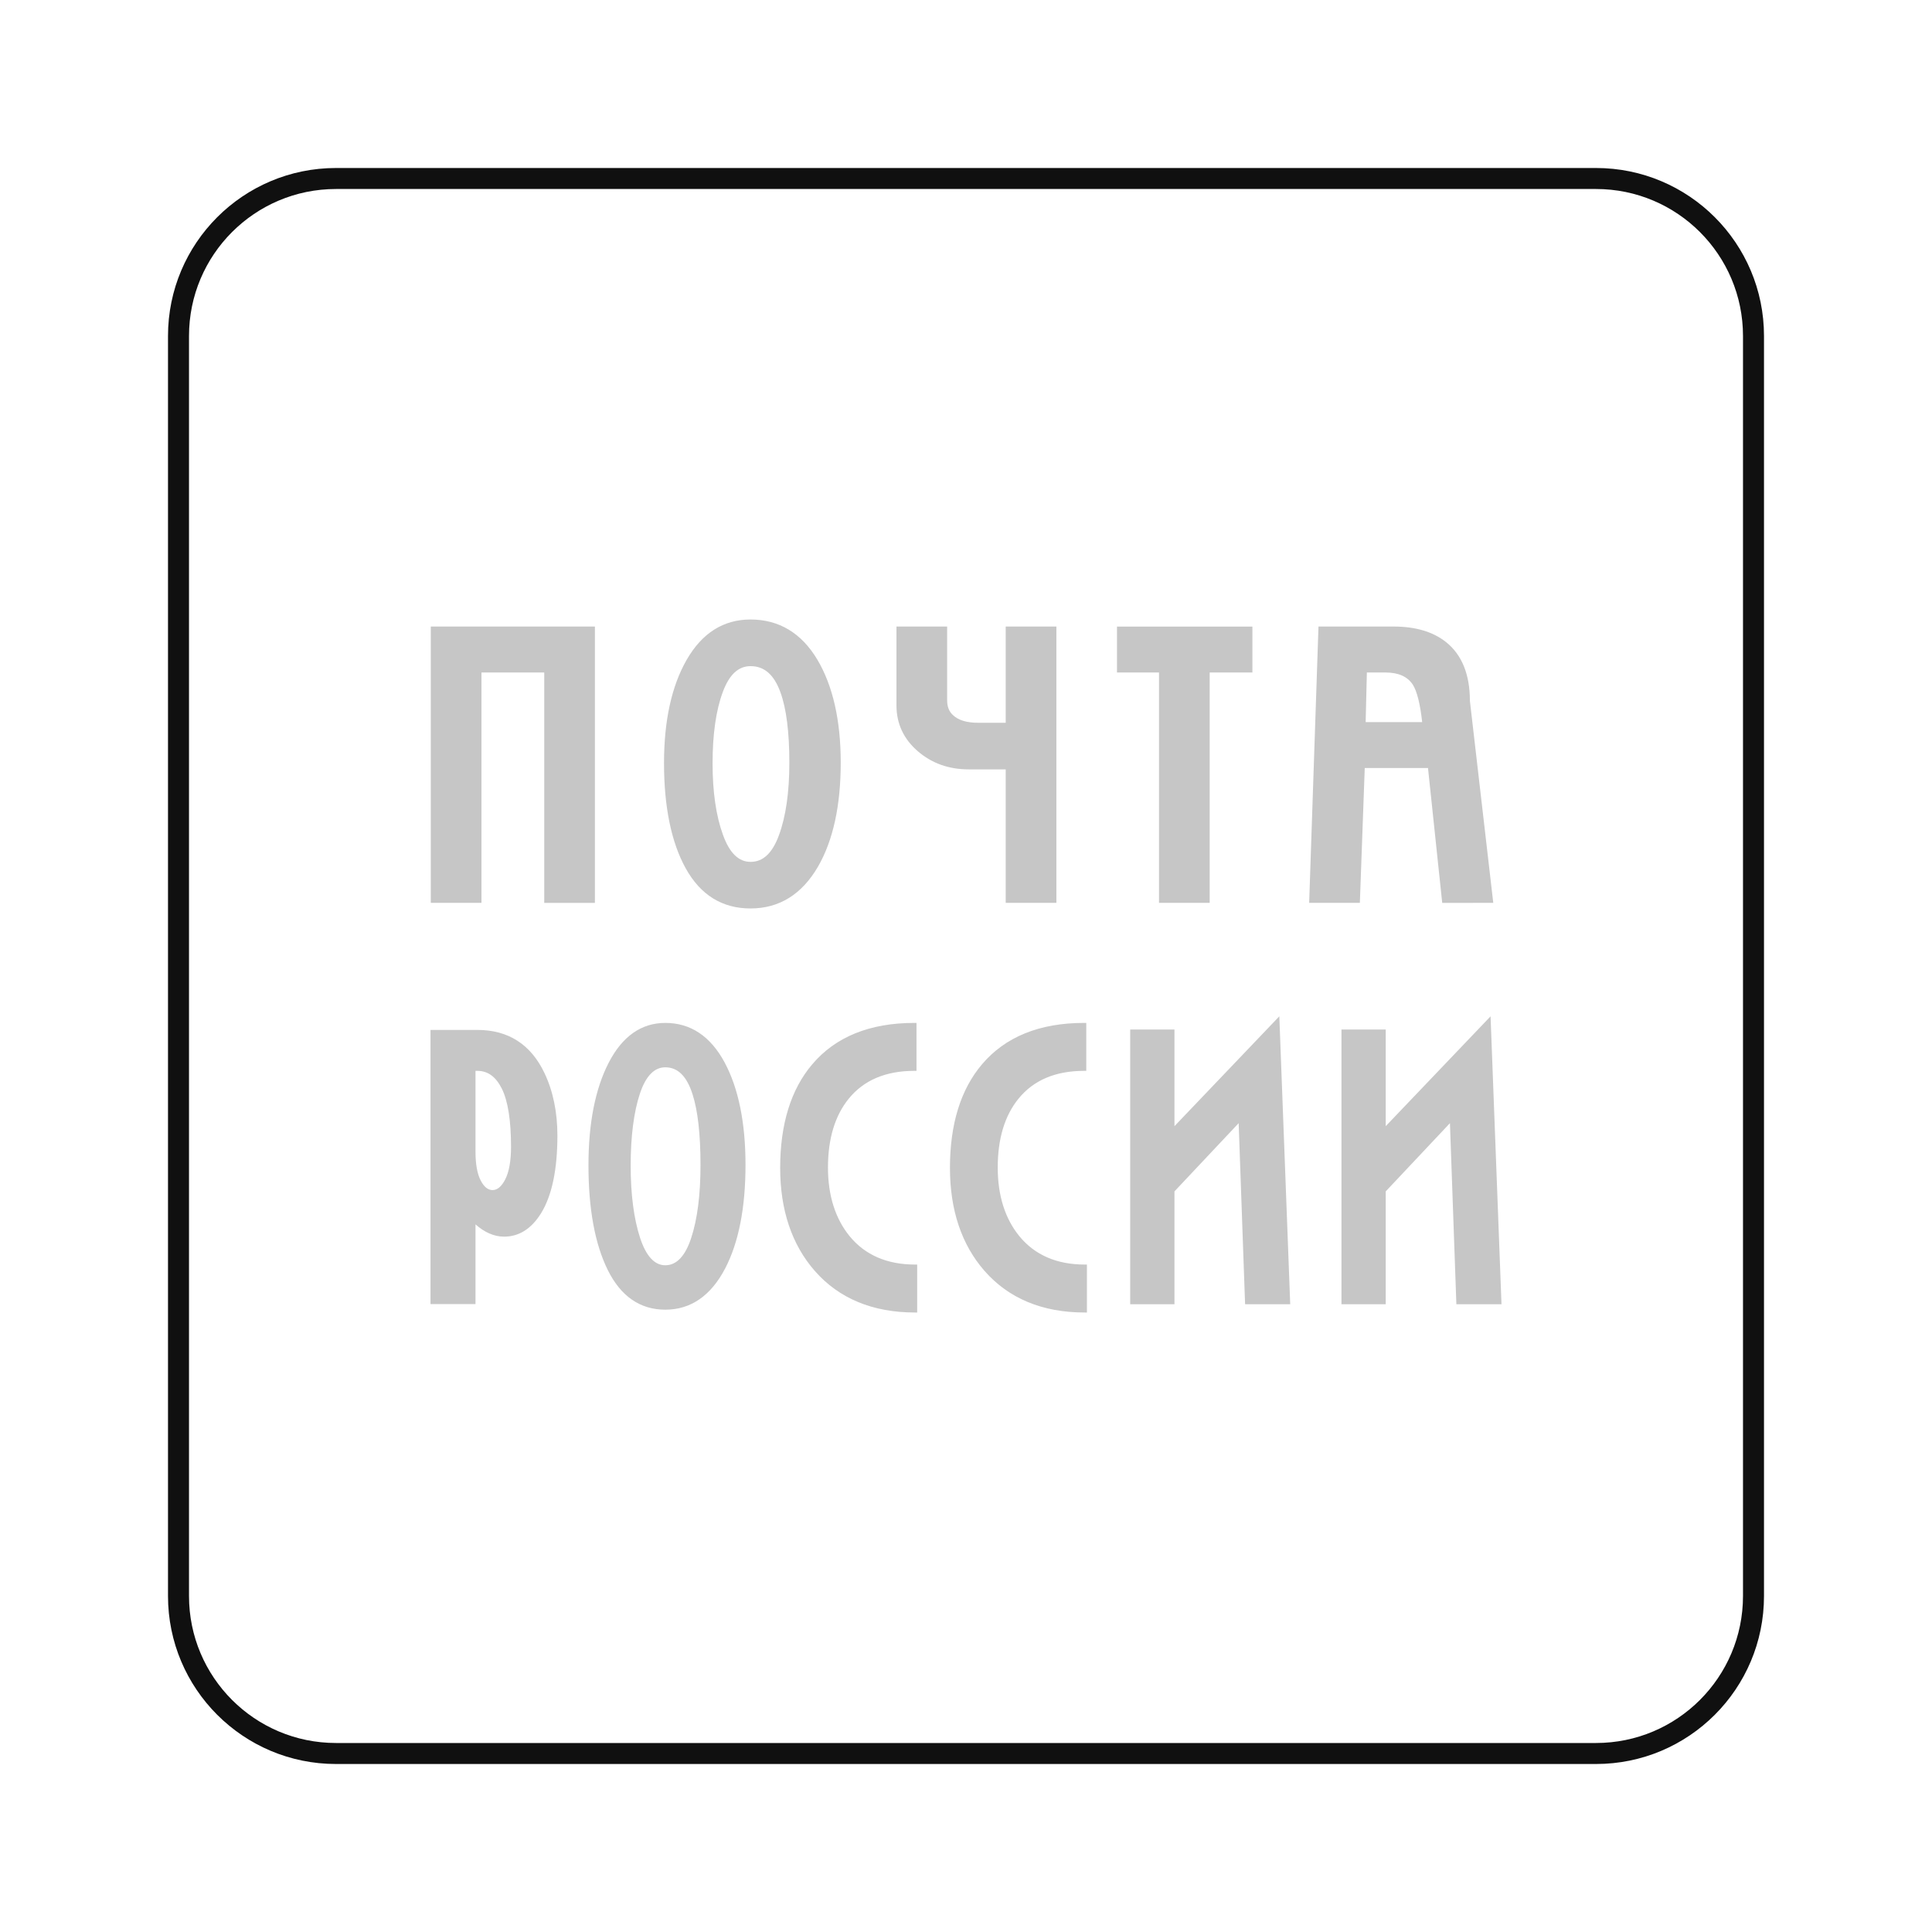 <svg width="92" height="92" viewBox="0 0 92 92" fill="none" xmlns="http://www.w3.org/2000/svg">
<path fill-rule="evenodd" clip-rule="evenodd" d="M76 9H16C12.134 9 9 12.134 9 16V76C9 79.866 12.134 83 16 83H76C79.866 83 83 79.866 83 76V16C83 12.134 79.866 9 76 9ZM16 8C11.582 8 8 11.582 8 16V76C8 80.418 11.582 84 16 84H76C80.418 84 84 80.418 84 76V16C84 11.582 80.418 8 76 8H16Z" fill="#101010"/>
<path fill-rule="evenodd" clip-rule="evenodd" d="M48.545 58.871C47.858 58.031 47.511 56.929 47.511 55.595C47.511 54.227 47.843 53.126 48.498 52.321C49.211 51.439 50.262 50.993 51.623 50.993H51.727V48.71H51.623C49.5 48.71 47.863 49.376 46.755 50.69C45.747 51.88 45.236 53.535 45.236 55.613C45.236 57.622 45.79 59.273 46.884 60.521C48.035 61.833 49.639 62.5 51.654 62.5H51.758V60.217H51.654C50.326 60.217 49.279 59.764 48.545 58.871ZM40.462 58.871C39.776 58.031 39.427 56.93 39.427 55.595C39.427 54.227 39.76 53.126 40.414 52.321C41.127 51.439 42.178 50.993 43.539 50.993H43.643V48.71H43.539C41.416 48.71 39.779 49.376 38.671 50.69C37.663 51.88 37.151 53.535 37.151 55.613C37.151 57.622 37.707 59.273 38.801 60.521C39.952 61.833 41.556 62.5 43.571 62.5H43.675V60.217H43.571C42.243 60.217 41.196 59.764 40.462 58.871ZM47.891 36.637V42.993H50.304V29.835H47.891V34.418H46.578C46.036 34.418 45.632 34.295 45.376 34.05C45.191 33.877 45.102 33.647 45.102 33.344V29.835H42.689V33.592C42.689 34.457 43.029 35.19 43.702 35.77C44.367 36.346 45.182 36.637 46.126 36.637H47.891ZM70.979 48.397L70.809 48.575L65.987 53.627V49.024H63.879V62.107H65.987V56.733L69.045 53.484L69.351 62.107H71.5L70.979 48.397ZM55.191 42.993H57.604V32.023H59.638V29.837H53.19V32.023H55.191V42.993ZM60.749 48.575L55.927 53.627V49.024H53.819V62.107H55.927V56.733L58.984 53.484L59.29 62.107H61.439L60.92 48.396L60.749 48.575ZM65.089 32.023H65.963C66.585 32.023 67.013 32.21 67.272 32.595C67.48 32.916 67.628 33.536 67.723 34.385H65.031L65.089 32.023ZM64.988 36.571L68 36.572L68.677 42.994L71.108 42.993L69.995 33.374C69.996 32.113 69.608 31.161 68.842 30.563C68.232 30.081 67.397 29.835 66.36 29.835H62.785L62.341 42.993H64.755L64.988 36.571ZM22.927 32.023H25.916V42.994H28.329V29.835H20.514V42.993H22.927V32.023ZM24.056 56.167C23.883 56.502 23.681 56.67 23.456 56.67C23.238 56.67 23.054 56.525 22.896 56.225C22.728 55.908 22.643 55.443 22.643 54.843V50.993H22.731C23.229 50.993 23.61 51.269 23.895 51.837C24.187 52.421 24.335 53.355 24.335 54.616C24.334 55.286 24.241 55.808 24.056 56.167ZM22.736 49.044H20.5V62.099H22.643V58.304C23.058 58.67 23.51 58.888 24.005 58.888C24.719 58.888 25.312 58.509 25.771 57.764C26.284 56.927 26.543 55.687 26.543 54.074C26.543 52.955 26.335 51.95 25.924 51.091C25.277 49.734 24.204 49.044 22.736 49.044ZM37.092 39.775C36.779 40.627 36.336 41.041 35.742 41.041C35.172 41.041 34.742 40.622 34.428 39.758C34.099 38.855 33.932 37.711 33.932 36.355C33.932 34.964 34.095 33.82 34.419 32.953C34.726 32.124 35.159 31.721 35.742 31.721C36.395 31.721 36.861 32.129 37.164 32.968C37.446 33.74 37.588 34.867 37.588 36.318C37.588 37.72 37.421 38.883 37.092 39.775ZM38.956 41.262C39.671 40.022 40.035 38.358 40.035 36.318C40.035 34.301 39.658 32.649 38.919 31.408C38.163 30.142 37.092 29.5 35.737 29.5C34.452 29.5 33.429 30.146 32.699 31.419C31.983 32.663 31.62 34.317 31.62 36.334C31.62 38.423 31.967 40.11 32.652 41.348C33.353 42.616 34.391 43.26 35.737 43.26C37.105 43.261 38.188 42.589 38.956 41.262ZM32.913 58.954C32.631 59.815 32.215 60.251 31.68 60.251C31.165 60.251 30.761 59.808 30.477 58.936C30.183 58.027 30.032 56.875 30.032 55.511C30.032 54.111 30.18 52.959 30.469 52.086C30.746 51.248 31.153 50.824 31.679 50.824C32.275 50.824 32.701 51.243 32.977 52.104C33.229 52.882 33.357 54.015 33.357 55.475C33.358 56.886 33.209 58.056 32.913 58.954ZM34.507 50.595C33.835 49.345 32.885 48.71 31.682 48.71C30.541 48.71 29.633 49.348 28.984 50.608C28.346 51.845 28.022 53.488 28.022 55.493C28.022 57.569 28.332 59.247 28.942 60.478C29.563 61.731 30.485 62.366 31.681 62.366C32.895 62.366 33.857 61.701 34.539 60.388C35.176 59.158 35.5 57.505 35.5 55.475C35.501 53.469 35.167 51.827 34.507 50.595Z" fill="#C6C6C6"/>
</svg>
